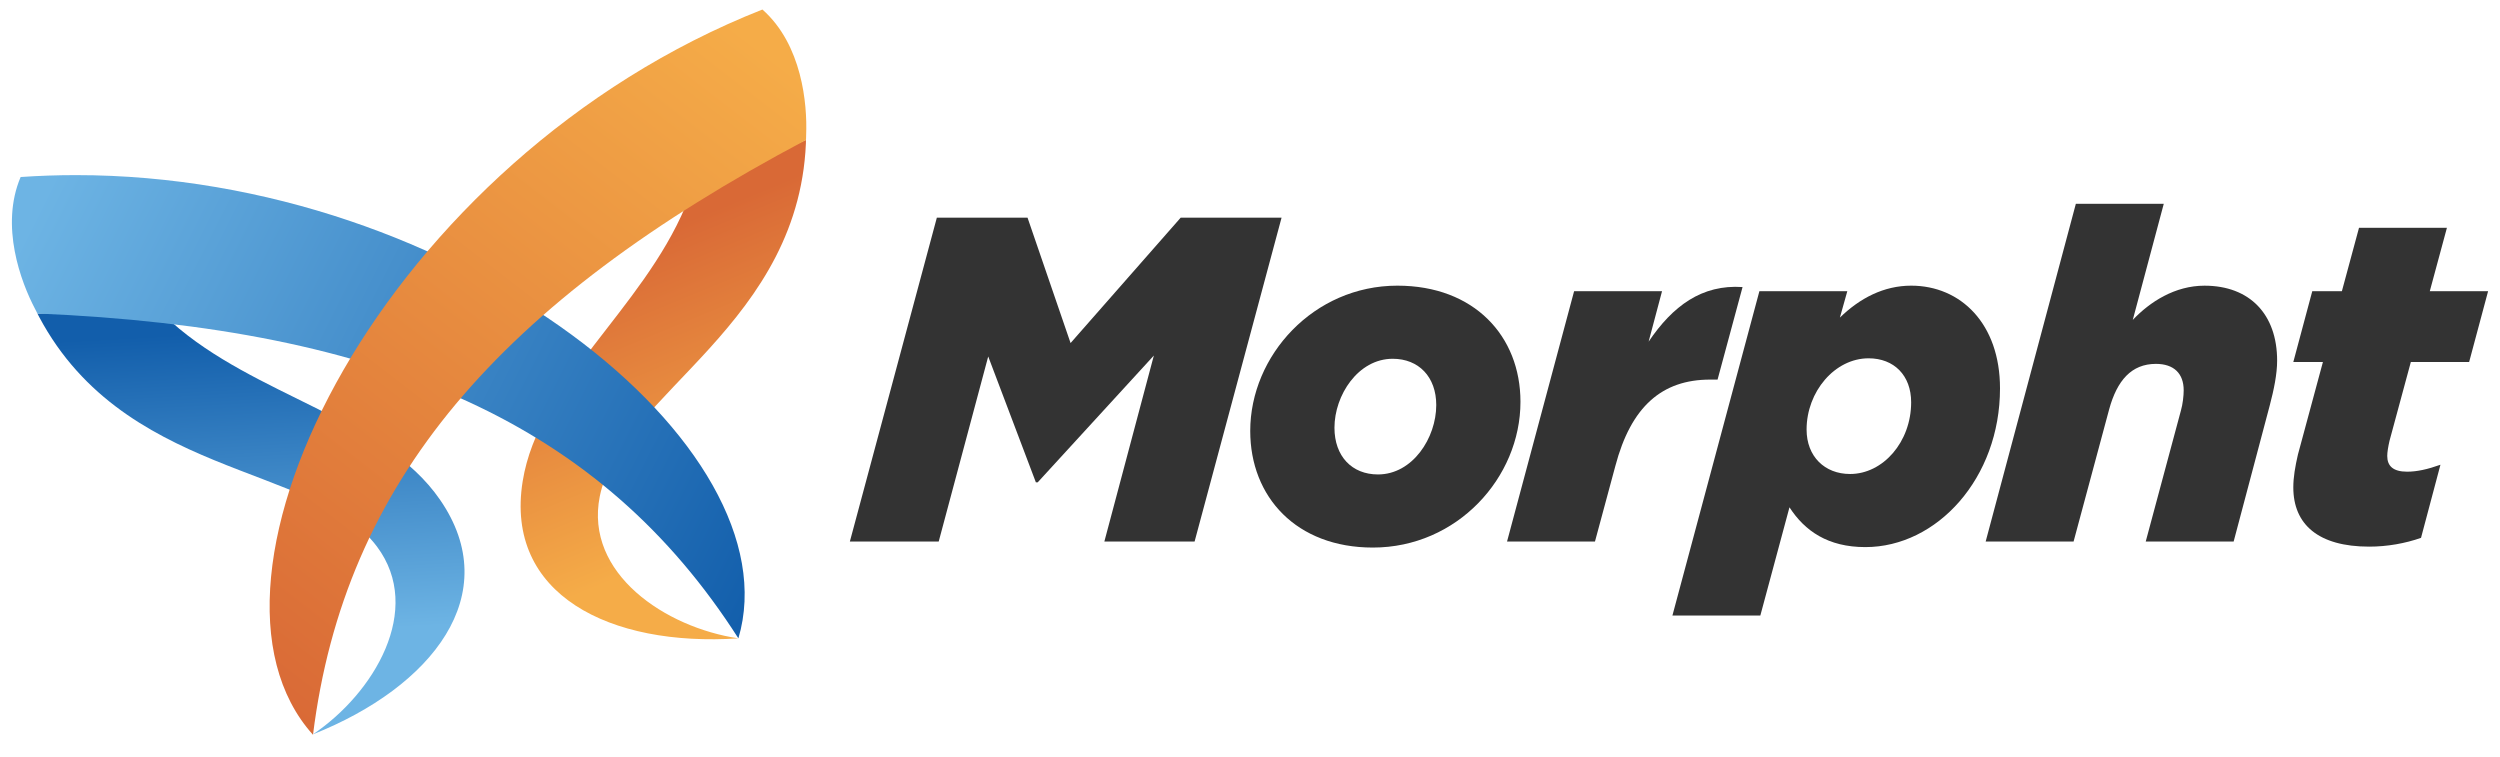<?xml version="1.0" encoding="utf-8"?>
<!-- Generator: Adobe Illustrator 15.0.2, SVG Export Plug-In . SVG Version: 6.00 Build 0)  -->
<!DOCTYPE svg PUBLIC "-//W3C//DTD SVG 1.1//EN" "http://www.w3.org/Graphics/SVG/1.1/DTD/svg11.dtd">
<svg version="1.1" id="Layer_1" xmlns="http://www.w3.org/2000/svg" xmlns:xlink="http://www.w3.org/1999/xlink" x="0px" y="0px"
	 width="525px" height="159px" viewBox="0 0 525 159" enable-background="new 0 0 525 159" xml:space="preserve">
<g>
	<g>
		<defs>
			<path id="SVGID_1_" d="M169.247,29.401c-9.048,3.68-17.601,8.906-25.288,13.905c-9.16,21.81-30.853,36.981-34.195,57.749
				c-3.833,23.84,18.36,34.801,45.299,33c-15.293-2.268-32.321-13.605-29.115-29.793c4.268-21.543,42.81-36.134,43.345-75.99
				C169.289,28.661,169.256,29.02,169.247,29.401"/>
		</defs>
		<clipPath id="SVGID_2_">
			<use xlink:href="#SVGID_1_"  overflow="visible"/>
		</clipPath>
		
			<linearGradient id="SVGID_3_" gradientUnits="userSpaceOnUse" x1="158.45" y1="-256.636" x2="160.183" y2="-256.636" gradientTransform="matrix(-14.133 -34.15 -34.15 14.133 -6374.288 9151.131)">
			<stop  offset="0" style="stop-color:#F5AC48"/>
			<stop  offset="1" style="stop-color:#D96936"/>
		</linearGradient>
		<polygon clip-path="url(#SVGID_2_)" fill="url(#SVGID_3_)" points="207.307,120.121 160.027,5.883 67.917,44.003 115.196,158.242 
					"/>
	</g>
</g>
<g>
	<g>
		<defs>
			<path id="SVGID_4_" d="M79.171,114.793c9.858,13.229-0.634,30.795-13.462,39.42c25.091-9.967,40.407-29.414,26.688-49.279
				C80.446,87.621,53.645,83.357,35.991,67.612c-9.09-1.205-18.144-2.168-28.113-1.771c-0.163-0.314-0.336-0.605-0.494-0.922
				C25.026,100.596,66.056,97.191,79.171,114.793 M7.384,64.917c-0.011-0.021-0.022-0.046-0.035-0.067
				C7.361,64.872,7.373,64.894,7.384,64.917"/>
		</defs>
		<clipPath id="SVGID_5_">
			<use xlink:href="#SVGID_4_"  overflow="visible"/>
		</clipPath>
		
			<linearGradient id="SVGID_6_" gradientUnits="userSpaceOnUse" x1="157.341" y1="-263.176" x2="159.074" y2="-263.176" gradientTransform="matrix(-1.937 -36.908 36.908 -1.937 10075.986 5430.633)">
			<stop  offset="0" style="stop-color:#6DB4E4"/>
			<stop  offset="1" style="stop-color:#125EAB"/>
		</linearGradient>
		<polygon clip-path="url(#SVGID_5_)" fill="url(#SVGID_6_)" points="7.621,159.381 2.671,65.095 105.845,59.68 110.794,153.967 		
			"/>
	</g>
</g>
<g>
	<g>
		<defs>
			<path id="SVGID_7_" d="M4.333,37.173C-0.024,47.421,4.373,59.19,7.351,64.848c0.168,0.341,0.354,0.655,0.529,0.991
				c73.074,3.103,118.446,23.266,147.181,68.215C166.985,93.867,96.31,36.772,15.917,36.774
				C12.077,36.776,8.209,36.905,4.333,37.173"/>
		</defs>
		<clipPath id="SVGID_8_">
			<use xlink:href="#SVGID_7_"  overflow="visible"/>
		</clipPath>
		
			<linearGradient id="SVGID_9_" gradientUnits="userSpaceOnUse" x1="164.857" y1="-257.94" x2="166.59" y2="-257.94" gradientTransform="matrix(89.206 45.12 -45.12 89.206 -26338.01 15618.039)">
			<stop  offset="0" style="stop-color:#6DB4E4"/>
			<stop  offset="1" style="stop-color:#125EAB"/>
		</linearGradient>
		<polygon clip-path="url(#SVGID_8_)" fill="url(#SVGID_9_)" points="33.999,-30.492 206.167,56.59 132.963,201.318 
			-39.206,114.236 		"/>
	</g>
</g>
<g>
	<g>
		<defs>
			<path id="SVGID_10_" d="M65.73,154.305c6.599-52.932,38.881-90.659,103.517-124.902c0.009-0.382,0.042-0.742,0.046-1.129
				c0.255-6.385-0.842-18.904-9.185-26.274C80.813,33.263,36.332,121.678,65.73,154.305"/>
		</defs>
		<clipPath id="SVGID_11_">
			<use xlink:href="#SVGID_10_"  overflow="visible"/>
		</clipPath>
		
			<linearGradient id="SVGID_12_" gradientUnits="userSpaceOnUse" x1="166.726" y1="-259.544" x2="168.46" y2="-259.544" gradientTransform="matrix(-61.11 79.116 79.116 61.11 30879.955 2677.703)">
			<stop  offset="0" style="stop-color:#F5AC48"/>
			<stop  offset="1" style="stop-color:#D96936"/>
		</linearGradient>
		<polygon clip-path="url(#SVGID_11_)" fill="url(#SVGID_12_)" points="86.11,-62.447 -37.352,97.393 119.769,218.756 
			243.232,58.913 		"/>
	</g>
</g>
<polygon fill="#333333" points="196.738,45.709 215.782,45.709 224.82,72.04 247.947,45.709 269.129,45.709 250.863,113.725 
	231.914,113.725 242.31,74.663 217.922,101.287 217.532,101.287 207.525,74.858 197.127,113.725 178.47,113.725 "/>
<path fill="#333333" d="M262.549,90.502c0-15.839,13.312-30.513,30.9-30.513c16.133,0,25.848,10.592,25.848,24.39
	c0,15.938-13.312,30.609-30.998,30.609C272.266,114.988,262.549,104.395,262.549,90.502 M301.613,85.059
	c0-5.926-3.695-9.717-9.139-9.717c-7.289,0-12.238,7.676-12.238,14.479c0,6.023,3.691,9.812,9.135,9.812
	C296.656,99.637,301.613,91.957,301.613,85.059"/>
<path fill="#333333" d="M330.561,61.157h18.465l-2.816,10.59c5.053-7.479,11.172-12.049,19.727-11.465l-5.248,19.432h-1.555
	c-10.104,0-16.615,5.638-19.918,18.171l-4.273,15.84h-18.465L330.561,61.157z"/>
<path fill="#333333" d="M369.471,61.157h18.463l-1.557,5.539c4.18-4.08,9.232-6.707,14.965-6.707c10.396,0,18.66,7.972,18.66,21.572
	c0,18.852-13.219,33.33-28.279,33.33c-7.869,0-12.729-3.4-15.934-8.357l-6.121,22.736h-18.463L369.471,61.157z M401.342,84.477
	c0-5.637-3.594-9.232-8.938-9.232c-7.094,0-13.021,6.996-13.021,14.962c0,5.639,3.791,9.332,9.135,9.332
	C395.416,99.539,401.342,92.834,401.342,84.477"/>
<path fill="#333333" d="M435.93,42.793h18.463l-6.51,24.388c3.592-3.789,8.842-7.188,15.061-7.188
	c9.52,0,15.254,6.026,15.254,15.744c0,2.817-0.682,6.119-1.555,9.423l-7.578,28.568H450.6l7.389-27.5
	c0.391-1.359,0.584-3.107,0.584-4.273c0-3.5-2.039-5.541-5.83-5.541c-5.148,0-8.162,3.498-9.814,9.521l-7.479,27.793h-18.463
	L435.93,42.793z"/>
<path fill="#333333" d="M481.596,102.355c0-2.137,0.387-4.371,0.969-6.896l5.248-19.437h-6.217l3.98-14.867h6.219l3.596-13.312
	h18.461l-3.596,13.312H522.5l-3.982,14.867h-12.242l-4.471,16.521c-0.291,1.262-0.484,2.426-0.484,3.205
	c0,2.139,1.262,3.305,4.18,3.305c2.039,0,4.275-0.486,6.994-1.459l-4.08,15.354c-3.303,1.166-7.094,1.846-10.881,1.846
	C486.842,114.795,481.596,110.129,481.596,102.355"/>
</svg>
